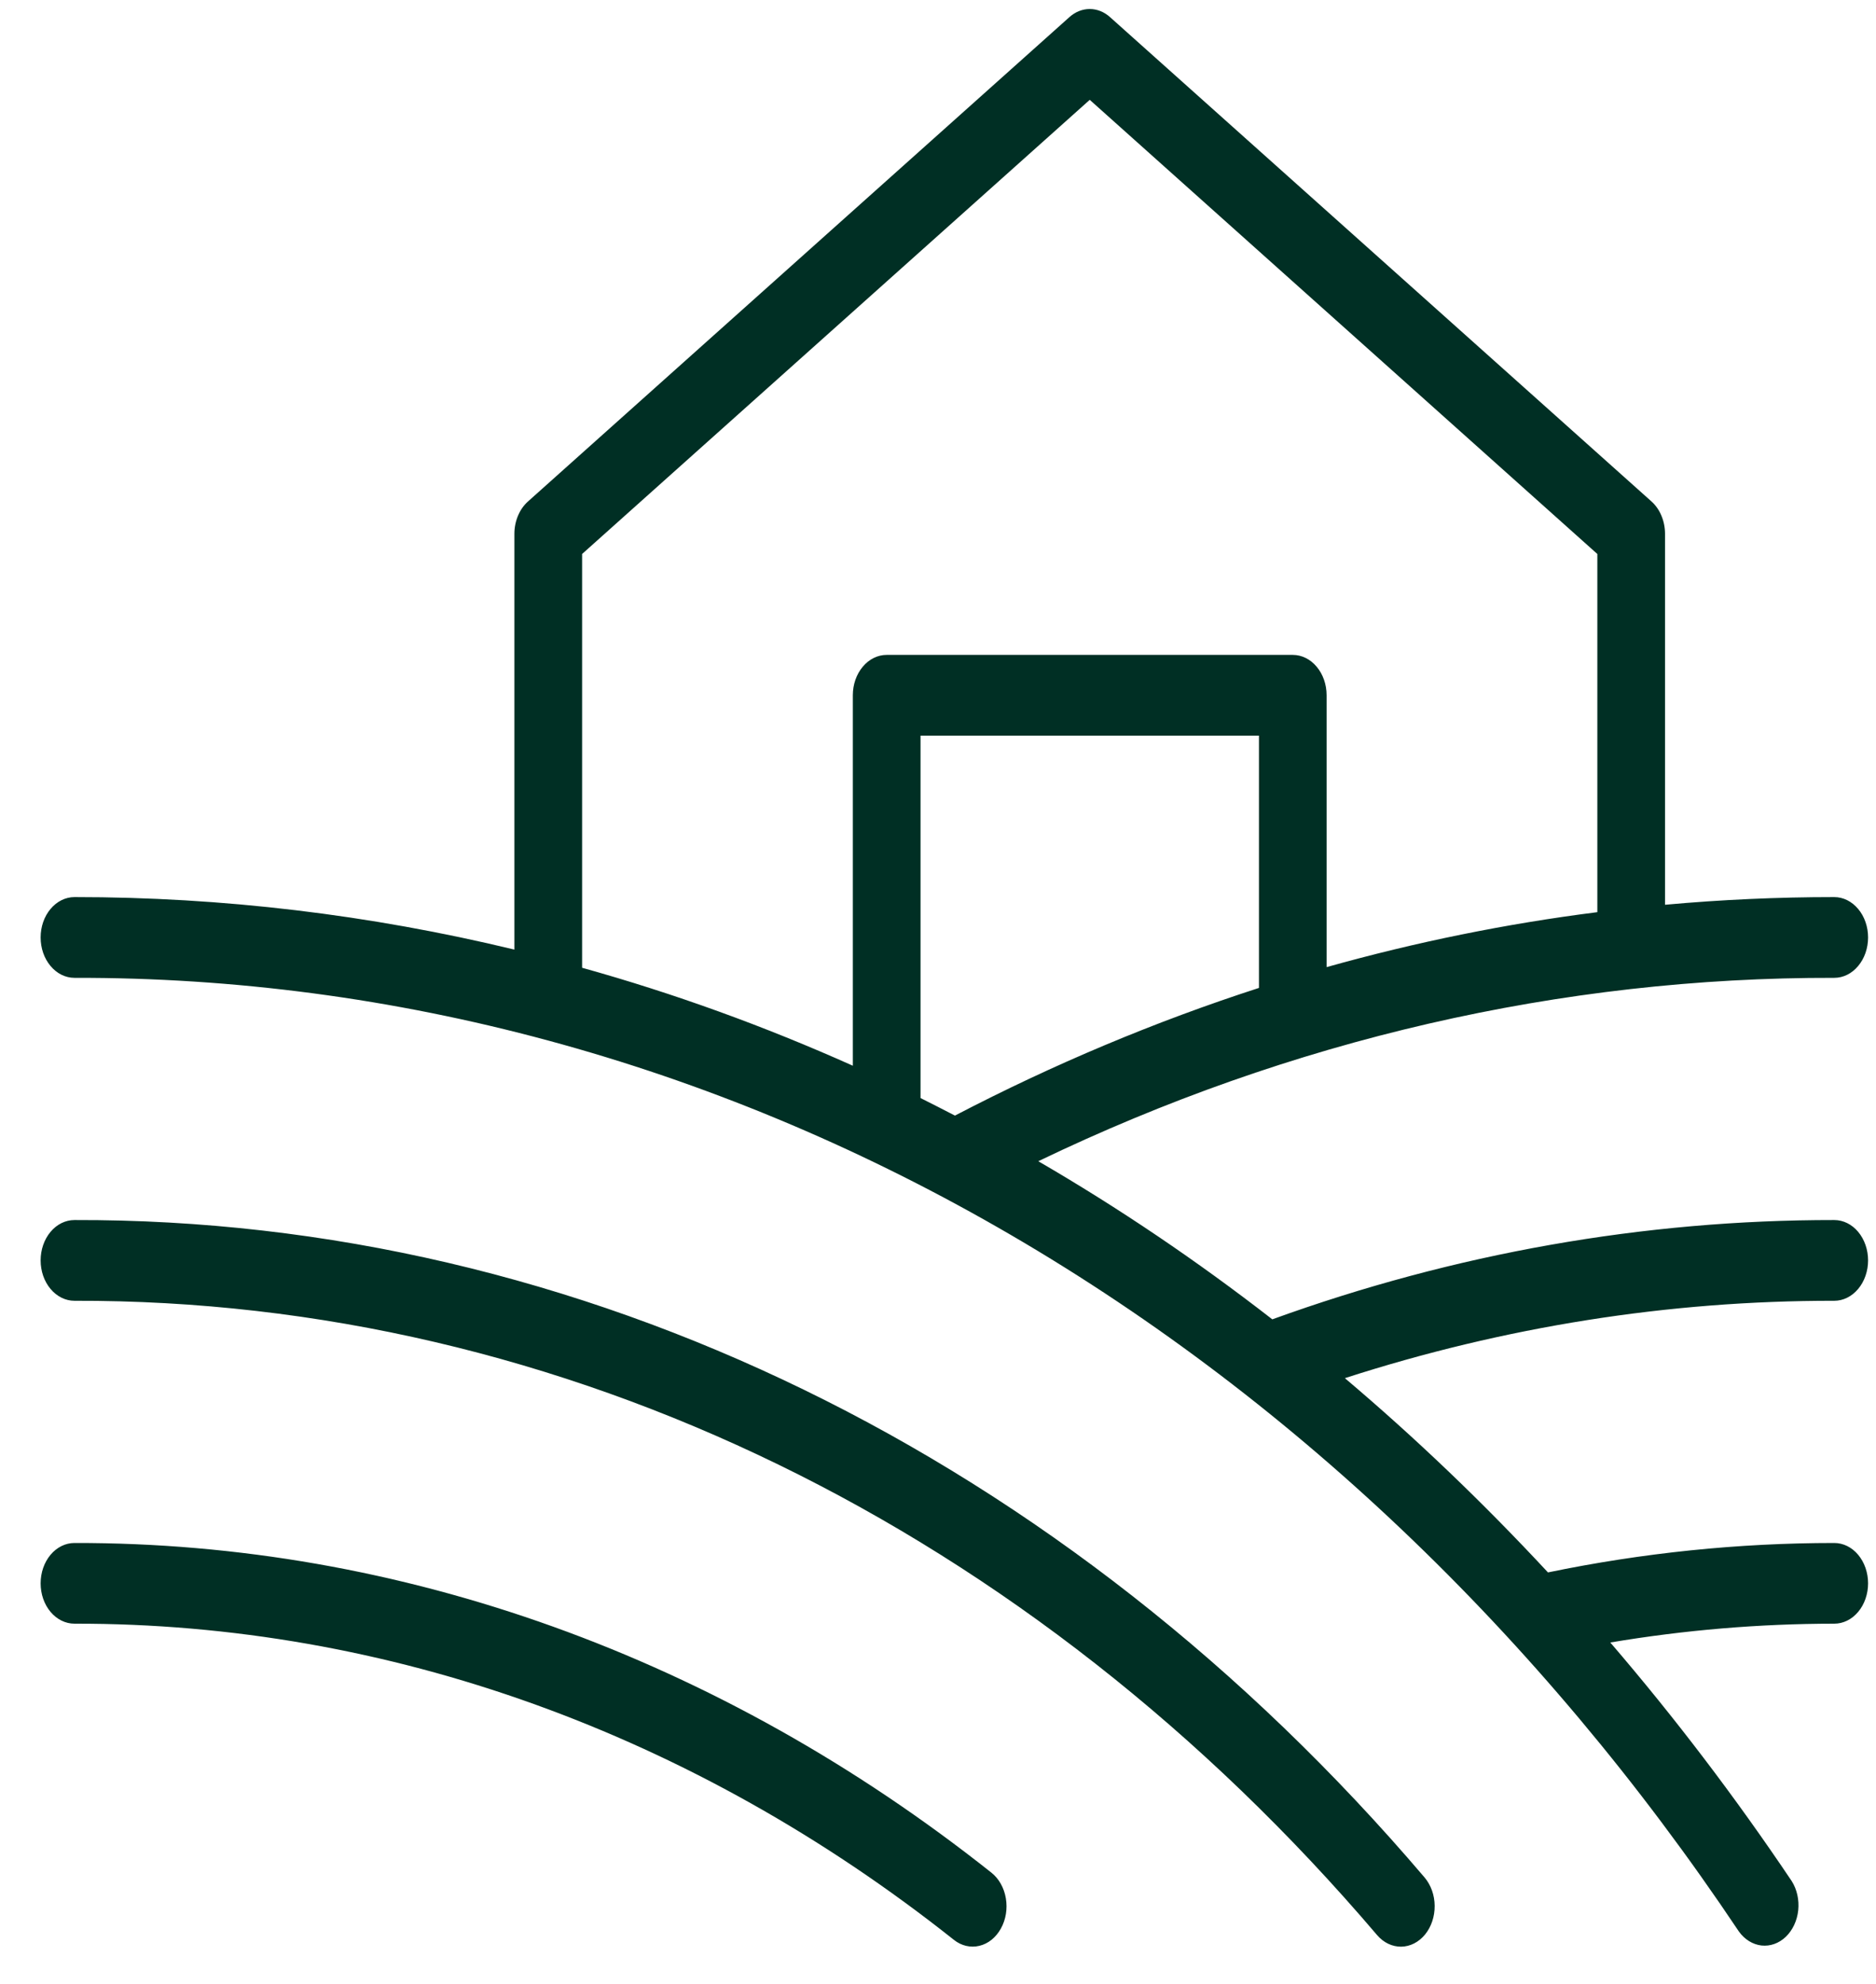 <svg width="35" height="37" viewBox="0 0 35 37" fill="none" xmlns="http://www.w3.org/2000/svg">
<path d="M34.221 24.26C34.389 24.26 34.549 24.18 34.667 24.039C34.786 23.898 34.852 23.706 34.852 23.507C34.852 23.307 34.786 23.116 34.667 22.974C34.549 22.833 34.389 22.754 34.221 22.754C30.669 22.751 27.136 23.375 23.737 24.606C22.334 23.516 20.876 22.531 19.371 21.657C24.09 19.386 29.132 18.225 34.221 18.237C34.389 18.237 34.549 18.158 34.667 18.016C34.786 17.875 34.852 17.684 34.852 17.484C34.852 17.284 34.786 17.093 34.667 16.952C34.549 16.811 34.389 16.731 34.221 16.731C33.162 16.731 32.11 16.779 31.064 16.874V9.956C31.064 9.839 31.041 9.723 30.997 9.619C30.954 9.514 30.89 9.423 30.812 9.353L20.709 0.319C20.6 0.221 20.467 0.168 20.331 0.168C20.194 0.168 20.061 0.221 19.952 0.319L9.85 9.353C9.771 9.423 9.708 9.514 9.664 9.619C9.62 9.723 9.597 9.839 9.597 9.956V17.71C6.895 17.058 4.146 16.73 1.389 16.731C1.222 16.731 1.061 16.811 0.943 16.952C0.824 17.093 0.758 17.284 0.758 17.484C0.758 17.684 0.824 17.875 0.943 18.016C1.061 18.158 1.222 18.237 1.389 18.237C7.354 18.223 13.245 19.815 18.622 22.895C23.999 25.975 28.723 30.462 32.442 36.023C32.549 36.172 32.7 36.265 32.863 36.284C33.026 36.302 33.189 36.244 33.317 36.122C33.445 35.999 33.528 35.822 33.549 35.628C33.569 35.434 33.526 35.238 33.427 35.082C32.376 33.518 31.245 32.032 30.043 30.633C31.427 30.4 32.823 30.283 34.221 30.282C34.389 30.282 34.549 30.203 34.667 30.062C34.786 29.921 34.852 29.729 34.852 29.53C34.852 29.33 34.786 29.139 34.667 28.997C34.549 28.856 34.389 28.777 34.221 28.777C32.431 28.777 30.644 28.961 28.88 29.326C27.677 28.031 26.413 26.821 25.091 25.703C28.067 24.742 31.138 24.256 34.221 24.26ZM23.488 18.425C21.551 19.052 19.655 19.848 17.816 20.806C17.602 20.697 17.388 20.584 17.174 20.479V13.72H23.488V18.425ZM10.86 10.332L20.331 1.862L29.801 10.332V17.012C28.101 17.227 26.414 17.57 24.75 18.037V12.967C24.75 12.767 24.684 12.576 24.565 12.435C24.447 12.293 24.286 12.214 24.119 12.214H16.542C16.375 12.214 16.214 12.293 16.096 12.435C15.977 12.576 15.911 12.767 15.911 12.967V19.876C14.262 19.138 12.575 18.527 10.86 18.049V10.332ZM18.673 35.968C18.627 36.051 18.568 36.122 18.5 36.177C18.431 36.232 18.353 36.271 18.272 36.29C18.191 36.31 18.107 36.31 18.025 36.291C17.944 36.272 17.866 36.234 17.797 36.179C12.937 32.323 7.227 30.271 1.389 30.282C1.222 30.282 1.061 30.203 0.943 30.062C0.824 29.921 0.758 29.729 0.758 29.53C0.758 29.33 0.824 29.139 0.943 28.997C1.061 28.856 1.222 28.777 1.389 28.777C7.476 28.766 13.429 30.905 18.497 34.926C18.636 35.036 18.733 35.208 18.766 35.404C18.799 35.599 18.766 35.802 18.673 35.968ZM26.577 35.014C26.696 35.154 26.765 35.345 26.766 35.544C26.768 35.744 26.703 35.937 26.586 36.08C26.469 36.222 26.309 36.304 26.141 36.306C25.974 36.308 25.812 36.23 25.693 36.091C19.214 28.486 10.481 24.235 1.389 24.26C1.222 24.26 1.061 24.18 0.943 24.039C0.824 23.898 0.758 23.706 0.758 23.507C0.758 23.307 0.824 23.116 0.943 22.974C1.061 22.833 1.222 22.754 1.389 22.754C10.811 22.728 19.862 27.133 26.577 35.014Z" fill="#002F24"/>
</svg>

